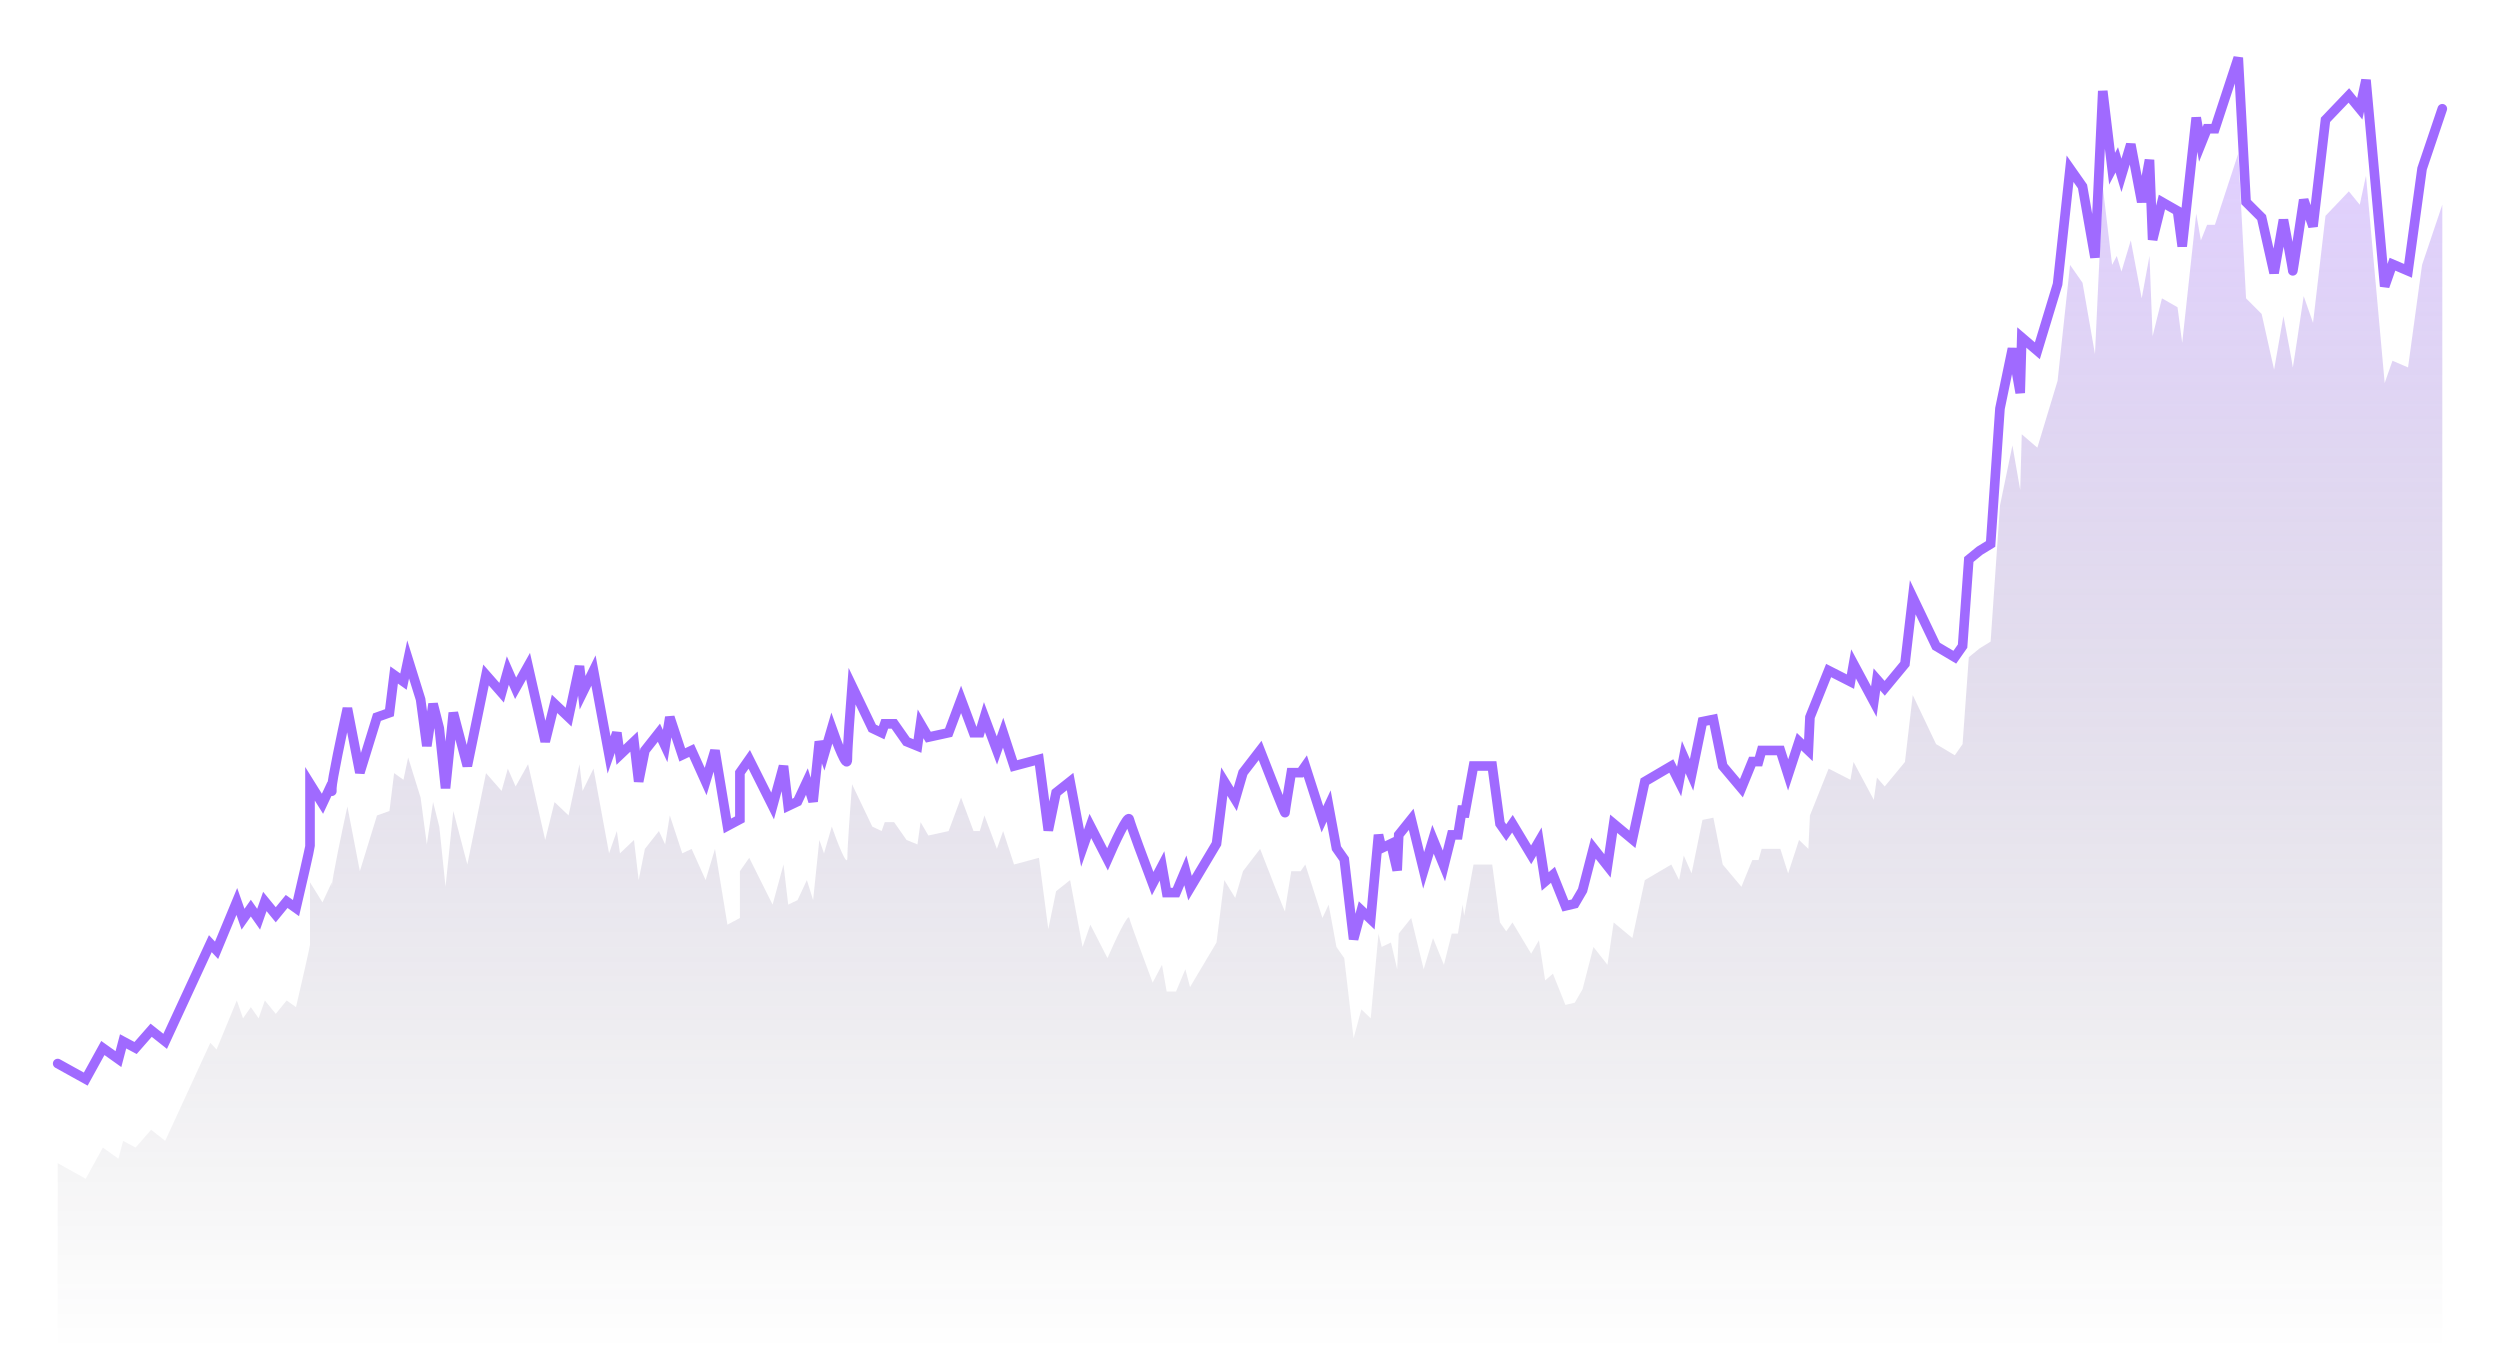 <svg width="390" height="211" viewBox="0 0 390 211" fill="none" xmlns="http://www.w3.org/2000/svg">
<path d="M13.374 183.891L9 181.456V210.664H381V31.936L377.841 41.325L375.654 57.32L373.225 56.277L372.01 59.754L369.094 27.416L368.122 31.936L366.421 29.85L362.777 33.675L360.833 50.365L359.375 46.193C358.808 50.018 357.674 57.598 357.674 57.32C357.674 57.042 356.702 51.872 356.216 49.322L354.758 57.667L352.814 48.974L350.385 46.54L349.17 23.939L345.525 35.066H344.31L343.338 37.5L342.609 33.327L340.423 53.495L339.694 47.931L337.264 46.54L335.806 52.452L335.32 39.934L334.105 46.54L332.404 37.5L330.946 42.368L330.217 39.934L329.489 41.325L328.031 29.154L326.816 55.233L324.872 44.106L322.928 41.325L320.984 59.406L317.826 69.838L315.396 67.751L315.153 76.445L313.938 69.49L311.994 78.879L310.536 100.09L308.835 101.133L307.135 102.524L306.163 116.085L304.948 117.823L302.032 116.085L298.387 108.435L297.172 118.867L294.014 122.691L292.799 121.301L292.313 124.778L289.154 118.867L288.668 121.648L285.266 119.91L282.351 127.212L282.108 132.428L280.65 131.037L278.949 136.253L277.734 132.428H274.818L274.332 134.166H273.361L271.66 138.339L268.744 134.862L267.286 127.56L265.585 127.907L263.884 136.253L262.669 133.471L261.941 137.296L260.726 134.862L256.595 137.296L254.651 146.337L251.735 143.903L250.764 150.509L248.577 147.727L246.876 154.334L245.661 156.421L244.203 156.768L242.259 151.9L241.044 152.943L240.073 146.684L238.858 148.771L235.942 143.903L234.97 145.293L233.998 143.903L232.783 134.862H229.867L228.41 142.859L228.167 141.121L227.438 145.641H226.466L225.251 150.509L223.55 146.337L222.092 151.205L220.148 143.207L218.204 145.641L217.961 151.205L216.99 147.032L215.532 147.727L215.046 145.641L213.831 158.855L212.373 157.464L211.158 161.984L209.7 149.466L208.485 147.727L207.27 141.121L206.299 143.207L203.626 134.862L202.897 135.905H201.439C201.115 137.875 200.467 141.886 200.467 142.164C200.467 142.442 197.875 135.789 196.579 132.428L193.907 135.905L192.692 140.078L190.991 137.296L189.776 147.032L185.645 153.986L184.916 151.205L183.459 154.682H182.001L181.272 150.509L179.814 153.291C178.68 150.277 176.364 144.042 176.169 143.207C175.975 142.373 173.82 147.032 172.767 149.466L170.095 144.25L168.88 147.727L166.936 137.296L164.749 139.034L163.534 144.946L162.076 133.819L158.189 134.862L156.488 129.646L155.516 132.428L153.572 127.212L152.843 129.646H151.871L149.927 124.43L147.984 129.646L144.825 130.341L143.61 128.255L143.124 131.732L141.423 131.037L139.479 128.255H138.022L137.536 129.646L136.078 128.95L132.919 122.344C132.676 125.473 132.19 132.15 132.19 133.819C132.19 135.488 130.57 131.269 129.76 128.95L128.545 133.123L127.816 131.037L126.845 140.425L125.873 137.296L124.415 140.425L122.957 141.121L122.228 134.862L120.527 141.121L116.882 133.819L115.425 135.905V143.207L113.481 144.25L111.537 132.428L110.079 137.296L107.892 132.428L106.434 133.123L104.491 127.212L103.762 131.732L102.79 129.646L100.603 132.428L99.631 137.296L98.902 131.037L96.715 133.123L96.229 129.646L95.014 133.123L92.585 119.91L90.884 123.387L90.398 119.214L88.697 127.212L86.51 125.126L85.052 131.037L82.379 119.214L80.436 122.691L79.221 119.91L78.249 123.387L75.819 120.605L72.903 134.862L70.716 126.516L69.502 138.339L68.53 128.95L67.558 125.126L66.586 131.732L65.614 124.43L63.67 118.171L62.941 121.648L61.483 120.605L60.754 126.516L58.811 127.212L56.138 135.905L54.194 125.821C53.384 129.53 51.764 137.226 51.764 138.339V137.644L50.306 140.773L48.362 137.644V147.38C48.362 147.658 46.905 153.986 46.176 157.116L44.718 156.073L43.017 158.159L41.316 156.073L40.344 158.855L39.129 157.116L37.914 158.855L36.943 156.073L33.784 163.723L32.812 162.679L25.765 177.979L23.579 176.241L21.149 179.022L19.205 177.979L18.476 180.761L16.046 179.022L13.374 183.891Z" fill="url(#paint0_linear_921_3987)"/>
<g filter="url(#filter0_d_921_3987)">
<path d="M9 165.914L13.374 168.339L16.046 163.489L18.476 165.221L19.205 162.45L21.149 163.489L23.579 160.718L25.765 162.45L32.812 147.209L33.784 148.248L36.943 140.628L37.914 143.399L39.129 141.667L40.344 143.399L41.316 140.628L43.017 142.706L44.718 140.628L46.176 141.667C46.905 138.549 48.362 132.245 48.362 131.968C48.362 131.691 48.362 125.387 48.362 122.269L50.306 125.387L51.764 122.269C51.764 122.962 51.764 124.07 51.764 122.962C51.764 121.853 53.384 114.187 54.194 110.492L56.138 120.537L58.811 111.877L60.754 111.185L61.483 105.296L62.941 106.335L63.67 102.871L65.614 109.106L66.586 116.381L67.558 109.799L68.53 113.609L69.502 122.962L70.716 111.185L72.903 119.498L75.819 105.296L78.249 108.067L79.221 104.603L80.436 107.374L82.379 103.911L85.052 115.688L86.51 109.799L88.697 111.877L90.398 103.911L90.884 108.067L92.585 104.603L95.014 117.766L96.229 114.302L96.715 117.766L98.902 115.688L99.631 121.923L100.603 117.073L102.79 114.302L103.762 116.381L104.491 111.877L106.434 117.766L107.892 117.073L110.079 121.923L111.537 117.073L113.481 128.85L115.425 127.811V120.537L116.882 118.459L120.527 125.733L122.228 119.498L122.957 125.733L124.415 125.04L125.873 121.923L126.845 125.04L127.816 115.688L128.545 117.766L129.76 113.609C130.57 115.919 132.19 120.122 132.19 118.459C132.19 116.796 132.676 110.146 132.919 107.028L136.078 113.609L137.536 114.302L138.022 112.917H139.479L141.423 115.688L143.124 116.381L143.61 112.917L144.825 114.995L147.984 114.302L149.927 109.106L151.871 114.302H152.843L153.572 111.877L155.516 117.073L156.488 114.302L158.189 119.498L162.076 118.459L163.534 129.543L164.749 123.655L166.936 121.923L168.88 132.314L170.095 128.85L172.767 134.046C173.82 131.622 175.975 126.98 176.169 127.811C176.364 128.643 178.68 134.855 179.814 137.857L181.272 135.085L182.001 139.242H183.459L184.916 135.778L185.645 138.549L189.776 131.622L190.991 121.923L192.692 124.694L193.907 120.537L196.579 117.073C197.875 120.422 200.467 127.049 200.467 126.772C200.467 126.495 201.115 122.5 201.439 120.537H202.897L203.626 119.498L206.299 127.811L207.27 125.733L208.485 132.314L209.7 134.046L211.158 146.516L212.373 142.013L213.831 143.399L215.046 130.236L215.532 132.314L216.99 131.622L217.961 135.778L218.204 130.236L220.148 127.811L222.092 135.778L223.55 130.929L225.251 135.085L226.466 130.236H227.438L228.167 125.733L228.41 127.465L229.867 119.498H232.783L233.998 128.504L234.97 129.89L235.942 128.504L238.858 133.354L240.073 131.275L241.044 137.51L242.259 136.471L244.203 141.32L245.661 140.974L246.876 138.896L248.577 132.314L250.764 135.085L251.735 128.504L254.651 130.929L256.595 121.923L260.726 119.498L261.941 121.923L262.669 118.112L263.884 120.884L265.585 112.57L267.286 112.224L268.744 119.498L271.66 122.962L273.361 118.805H274.332L274.818 117.073H277.734L278.949 120.884L280.65 115.688L282.108 117.073L282.351 111.877L285.266 104.603L288.668 106.335L289.154 103.564L292.313 109.453L292.799 105.989L294.014 107.374L297.172 103.564L298.387 93.172L302.032 100.793L304.948 102.525L306.163 100.793L307.135 87.284L308.835 85.898L310.536 84.859L311.994 63.729L313.938 54.377L315.153 61.305L315.396 52.645L317.826 54.723L320.984 44.332L322.928 26.319L324.872 29.09L326.816 40.175L328.031 14.196L329.489 26.319L330.218 24.934L330.946 27.359L332.404 22.509L334.105 31.515L335.32 24.934L335.806 37.404L337.264 31.515L339.694 32.901L340.423 38.443L342.609 18.352L343.338 22.509L344.31 20.084H345.525L349.17 9L350.385 31.515L352.814 33.94L354.758 42.6L356.216 34.286C356.702 36.827 357.674 41.976 357.674 42.253C357.674 42.53 358.808 34.979 359.375 31.169L360.833 35.325L362.777 18.699L366.421 14.889L368.122 16.967L369.094 12.464L372.01 44.678L373.225 41.214L375.654 42.253L377.841 26.319L381 16.967" stroke="#A06AFF" stroke-width="1.5" stroke-linecap="round"/>
</g>
<defs>
<filter id="filter0_d_921_3987" x="0.25" y="0.766" width="389.5" height="176.594" filterUnits="userSpaceOnUse" color-interpolation-filters="sRGB">
<feFlood flood-opacity="0" result="BackgroundImageFix"/>
<feColorMatrix in="SourceAlpha" type="matrix" values="0 0 0 0 0 0 0 0 0 0 0 0 0 0 0 0 0 0 127 0" result="hardAlpha"/>
<feOffset/>
<feGaussianBlur stdDeviation="4"/>
<feComposite in2="hardAlpha" operator="out"/>
<feColorMatrix type="matrix" values="0 0 0 0 0.627 0 0 0 0 0.416 0 0 0 0 1 0 0 0 0.24 0"/>
<feBlend mode="normal" in2="BackgroundImageFix" result="effect1_dropShadow_921_3987"/>
<feBlend mode="normal" in="SourceGraphic" in2="effect1_dropShadow_921_3987" result="shape"/>
</filter>
<linearGradient id="paint0_linear_921_3987" x1="195" y1="23.939" x2="195" y2="210.664" gradientUnits="userSpaceOnUse">
<stop stop-color="#A06AFF" stop-opacity="0.32"/>
<stop offset="1" stop-color="#181A20" stop-opacity="0"/>
</linearGradient>
</defs>
</svg>
